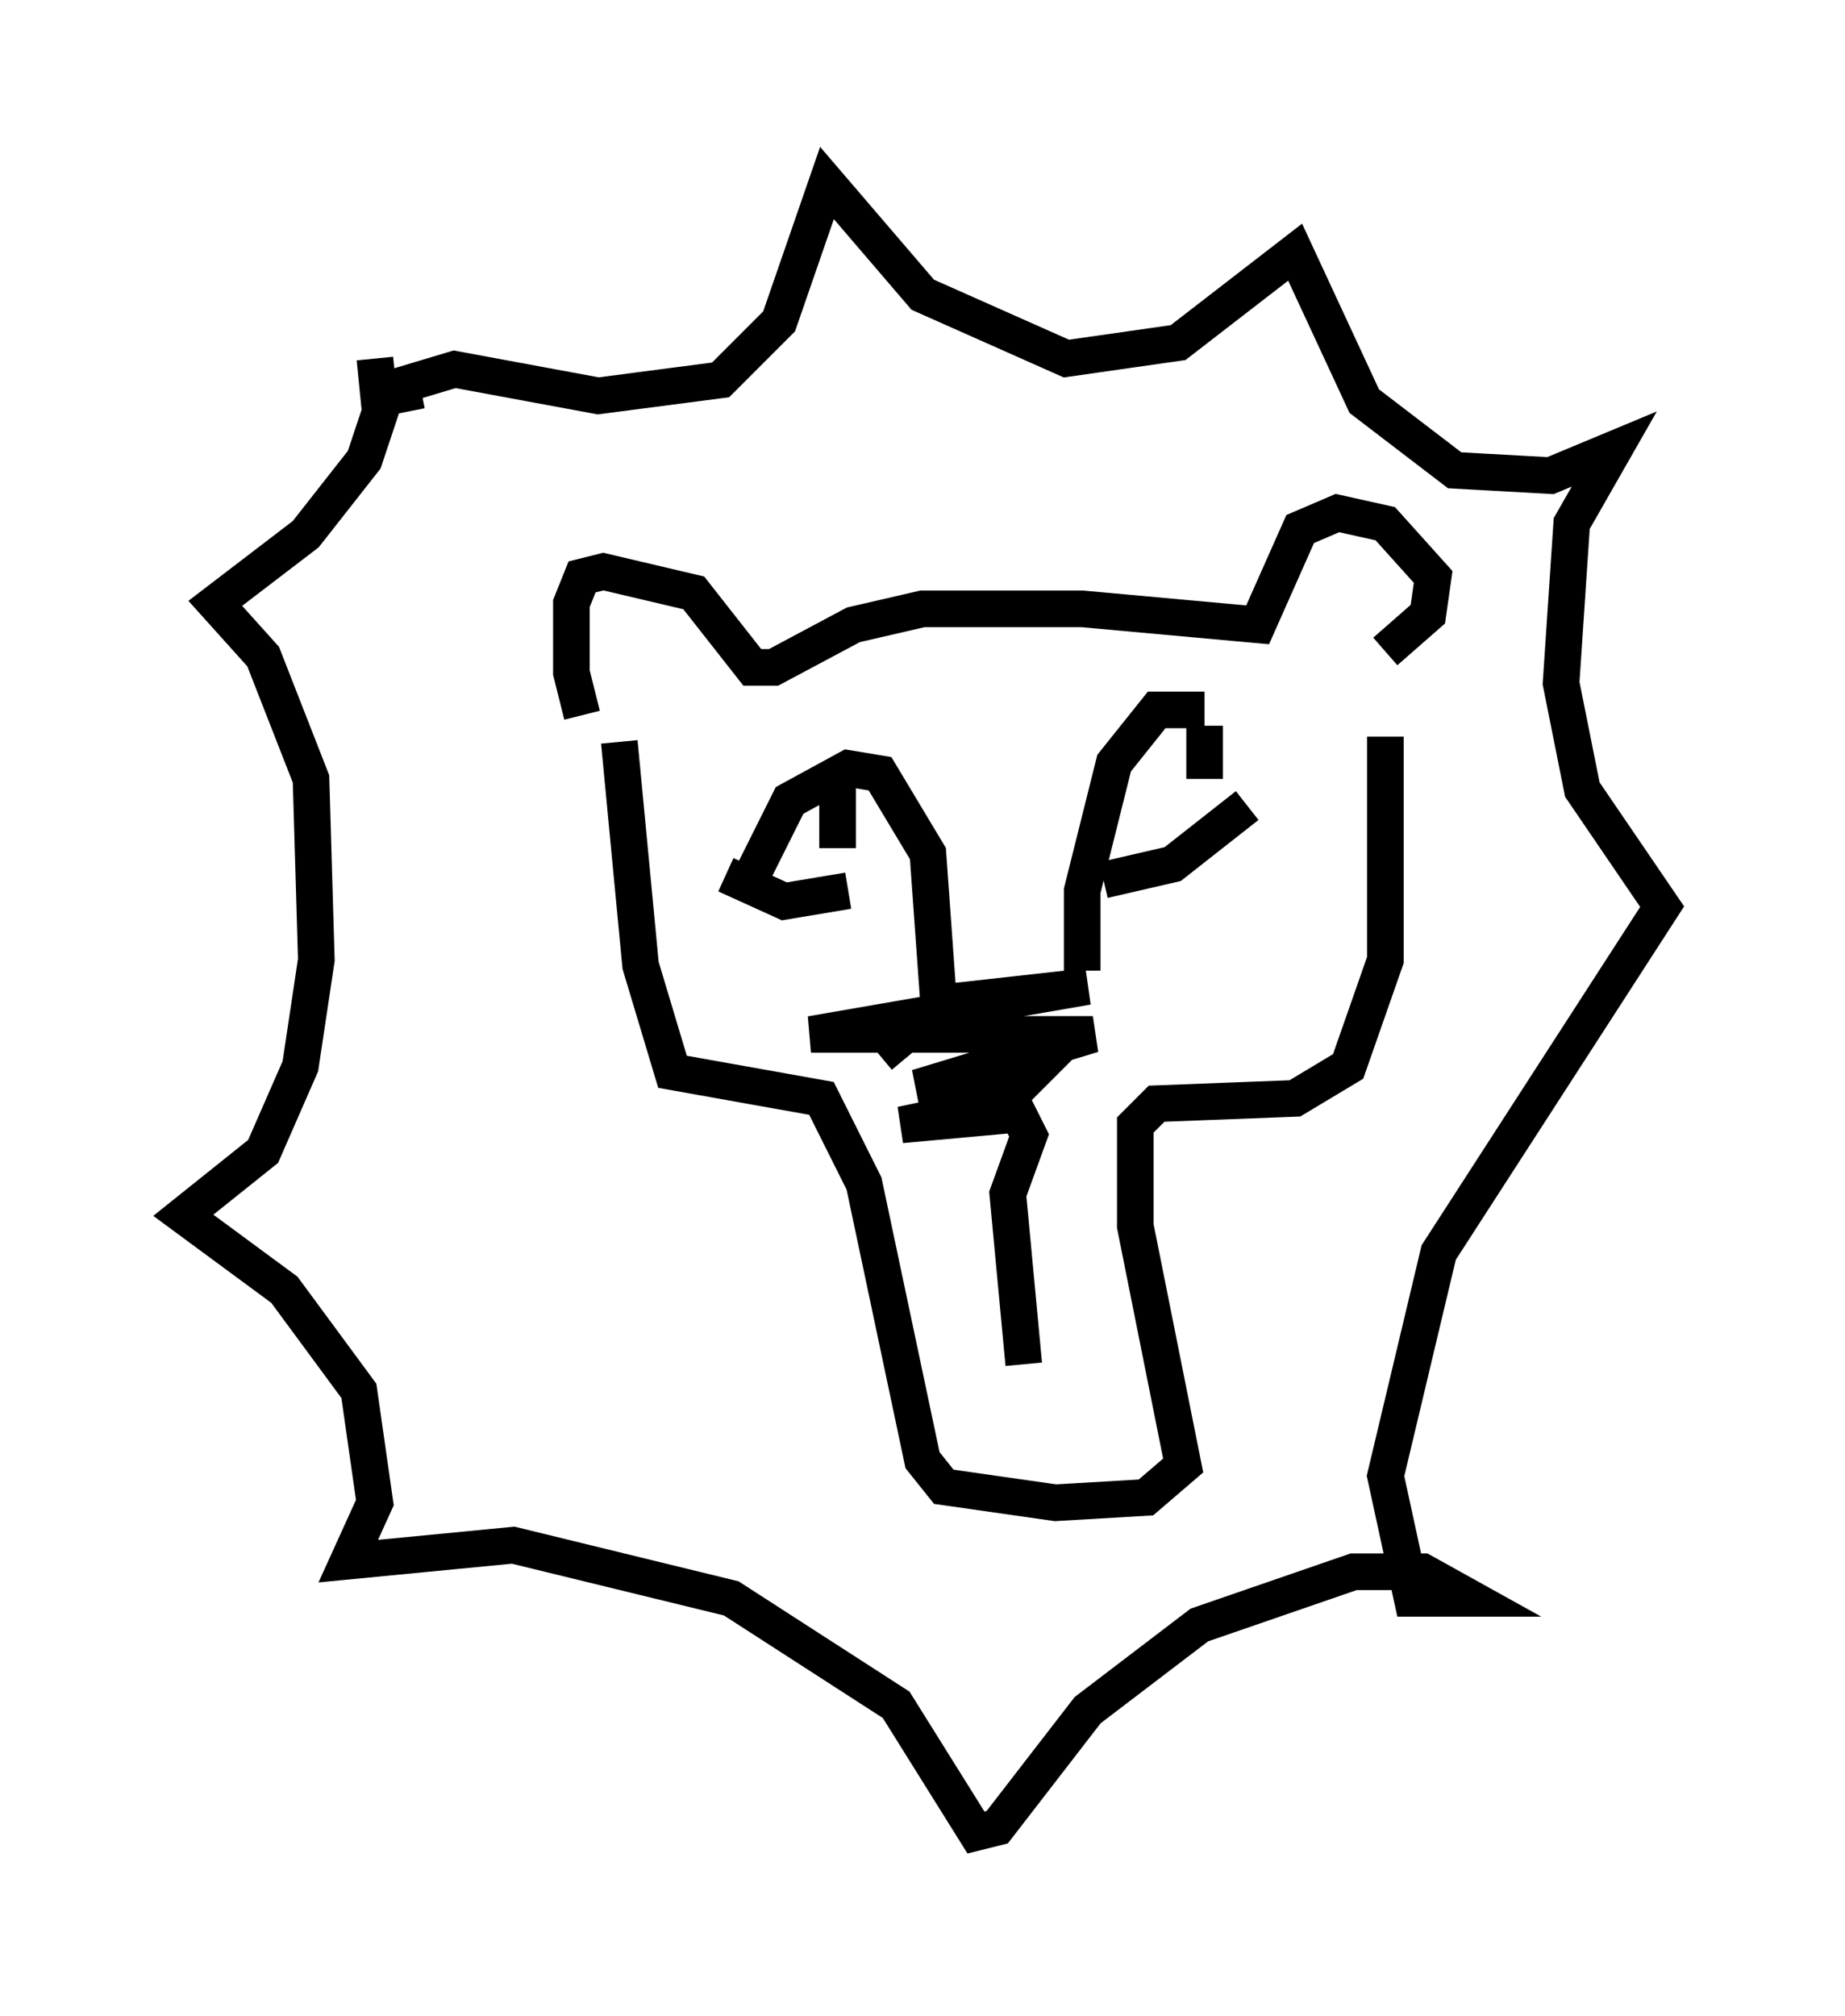 <?xml version="1.0" encoding="utf-8" ?>
<svg baseProfile="full" height="55.028" version="1.1" width="50.38" xmlns="http://www.w3.org/2000/svg" xmlns:ev="http://www.w3.org/2001/xml-events" xmlns:xlink="http://www.w3.org/1999/xlink"><defs /><rect fill="white" height="55.028" width="50.38" x="0" y="0" /><path d="M17.056, 20.542 m-1.162, -1.017 l-0.291, -1.162 0.0, -1.888 l0.291, -0.726 0.581, -0.145 l2.469, 0.581 1.598, 2.034 l0.581, 0.0 2.179, -1.162 l1.888, -0.436 4.358, 0.0 l4.793, 0.436 1.162, -2.615 l1.017, -0.436 1.307, 0.291 l1.307, 1.453 -0.145, 1.017 l-1.162, 1.017 m-20.916, 2.469 l0.581, 6.101 0.872, 2.905 l4.067, 0.726 1.162, 2.324 l1.598, 7.553 0.581, 0.726 l3.05, 0.436 2.469, -0.145 l1.017, -0.872 -1.307, -6.536 l0.0, -2.76 0.581, -0.581 l3.777, -0.145 1.453, -0.872 l1.017, -2.905 0.0, -6.101 m-17.43, 4.067 l1.162, -2.324 1.598, -0.872 l0.872, 0.145 1.307, 2.179 l0.291, 4.067 m3.922, -0.872 l0.0, -2.179 0.872, -3.486 l1.162, -1.453 1.307, 0.0 m-8.86, 9.441 l1.743, -1.453 3.922, -0.436 l-7.553, 1.307 7.698, 0.0 l-4.793, 1.453 3.05, -0.291 l-0.726, 0.726 -2.76, 0.581 l3.196, -0.291 0.291, 0.581 l-0.581, 1.598 0.436, 4.648 m-8.134, -13.363 l1.598, 0.726 1.743, -0.291 m-0.291, -2.905 l0.0, 1.743 m7.263, 0.872 l1.888, -0.436 2.034, -1.598 m-1.162, -2.179 l0.0, 1.453 m-21.788, -10.022 l-0.145, -0.726 1.453, -0.436 l3.922, 0.726 3.341, -0.436 l1.598, -1.598 1.307, -3.777 l2.615, 3.05 3.922, 1.743 l3.05, -0.436 3.196, -2.469 l1.888, 4.067 2.469, 1.888 l2.615, 0.145 1.743, -0.726 l-1.162, 2.034 -0.291, 4.358 l0.581, 2.905 2.179, 3.196 l-6.101, 9.441 -1.453, 6.101 l0.726, 3.341 1.598, 0.0 l-1.307, -0.726 -1.888, 0.0 l-4.212, 1.453 -3.05, 2.324 l-2.469, 3.196 -0.581, 0.145 l-2.179, -3.486 -4.503, -2.905 l-5.955, -1.453 -4.503, 0.436 l0.726, -1.598 -0.436, -3.05 l-2.034, -2.76 -2.76, -2.034 l2.179, -1.743 1.017, -2.324 l0.436, -2.905 -0.145, -4.939 l-1.307, -3.341 -1.307, -1.453 l2.469, -1.888 1.598, -2.034 l0.436, -1.307 -0.145, -1.453 " fill="none" stroke="black" stroke-width="1" /></svg>